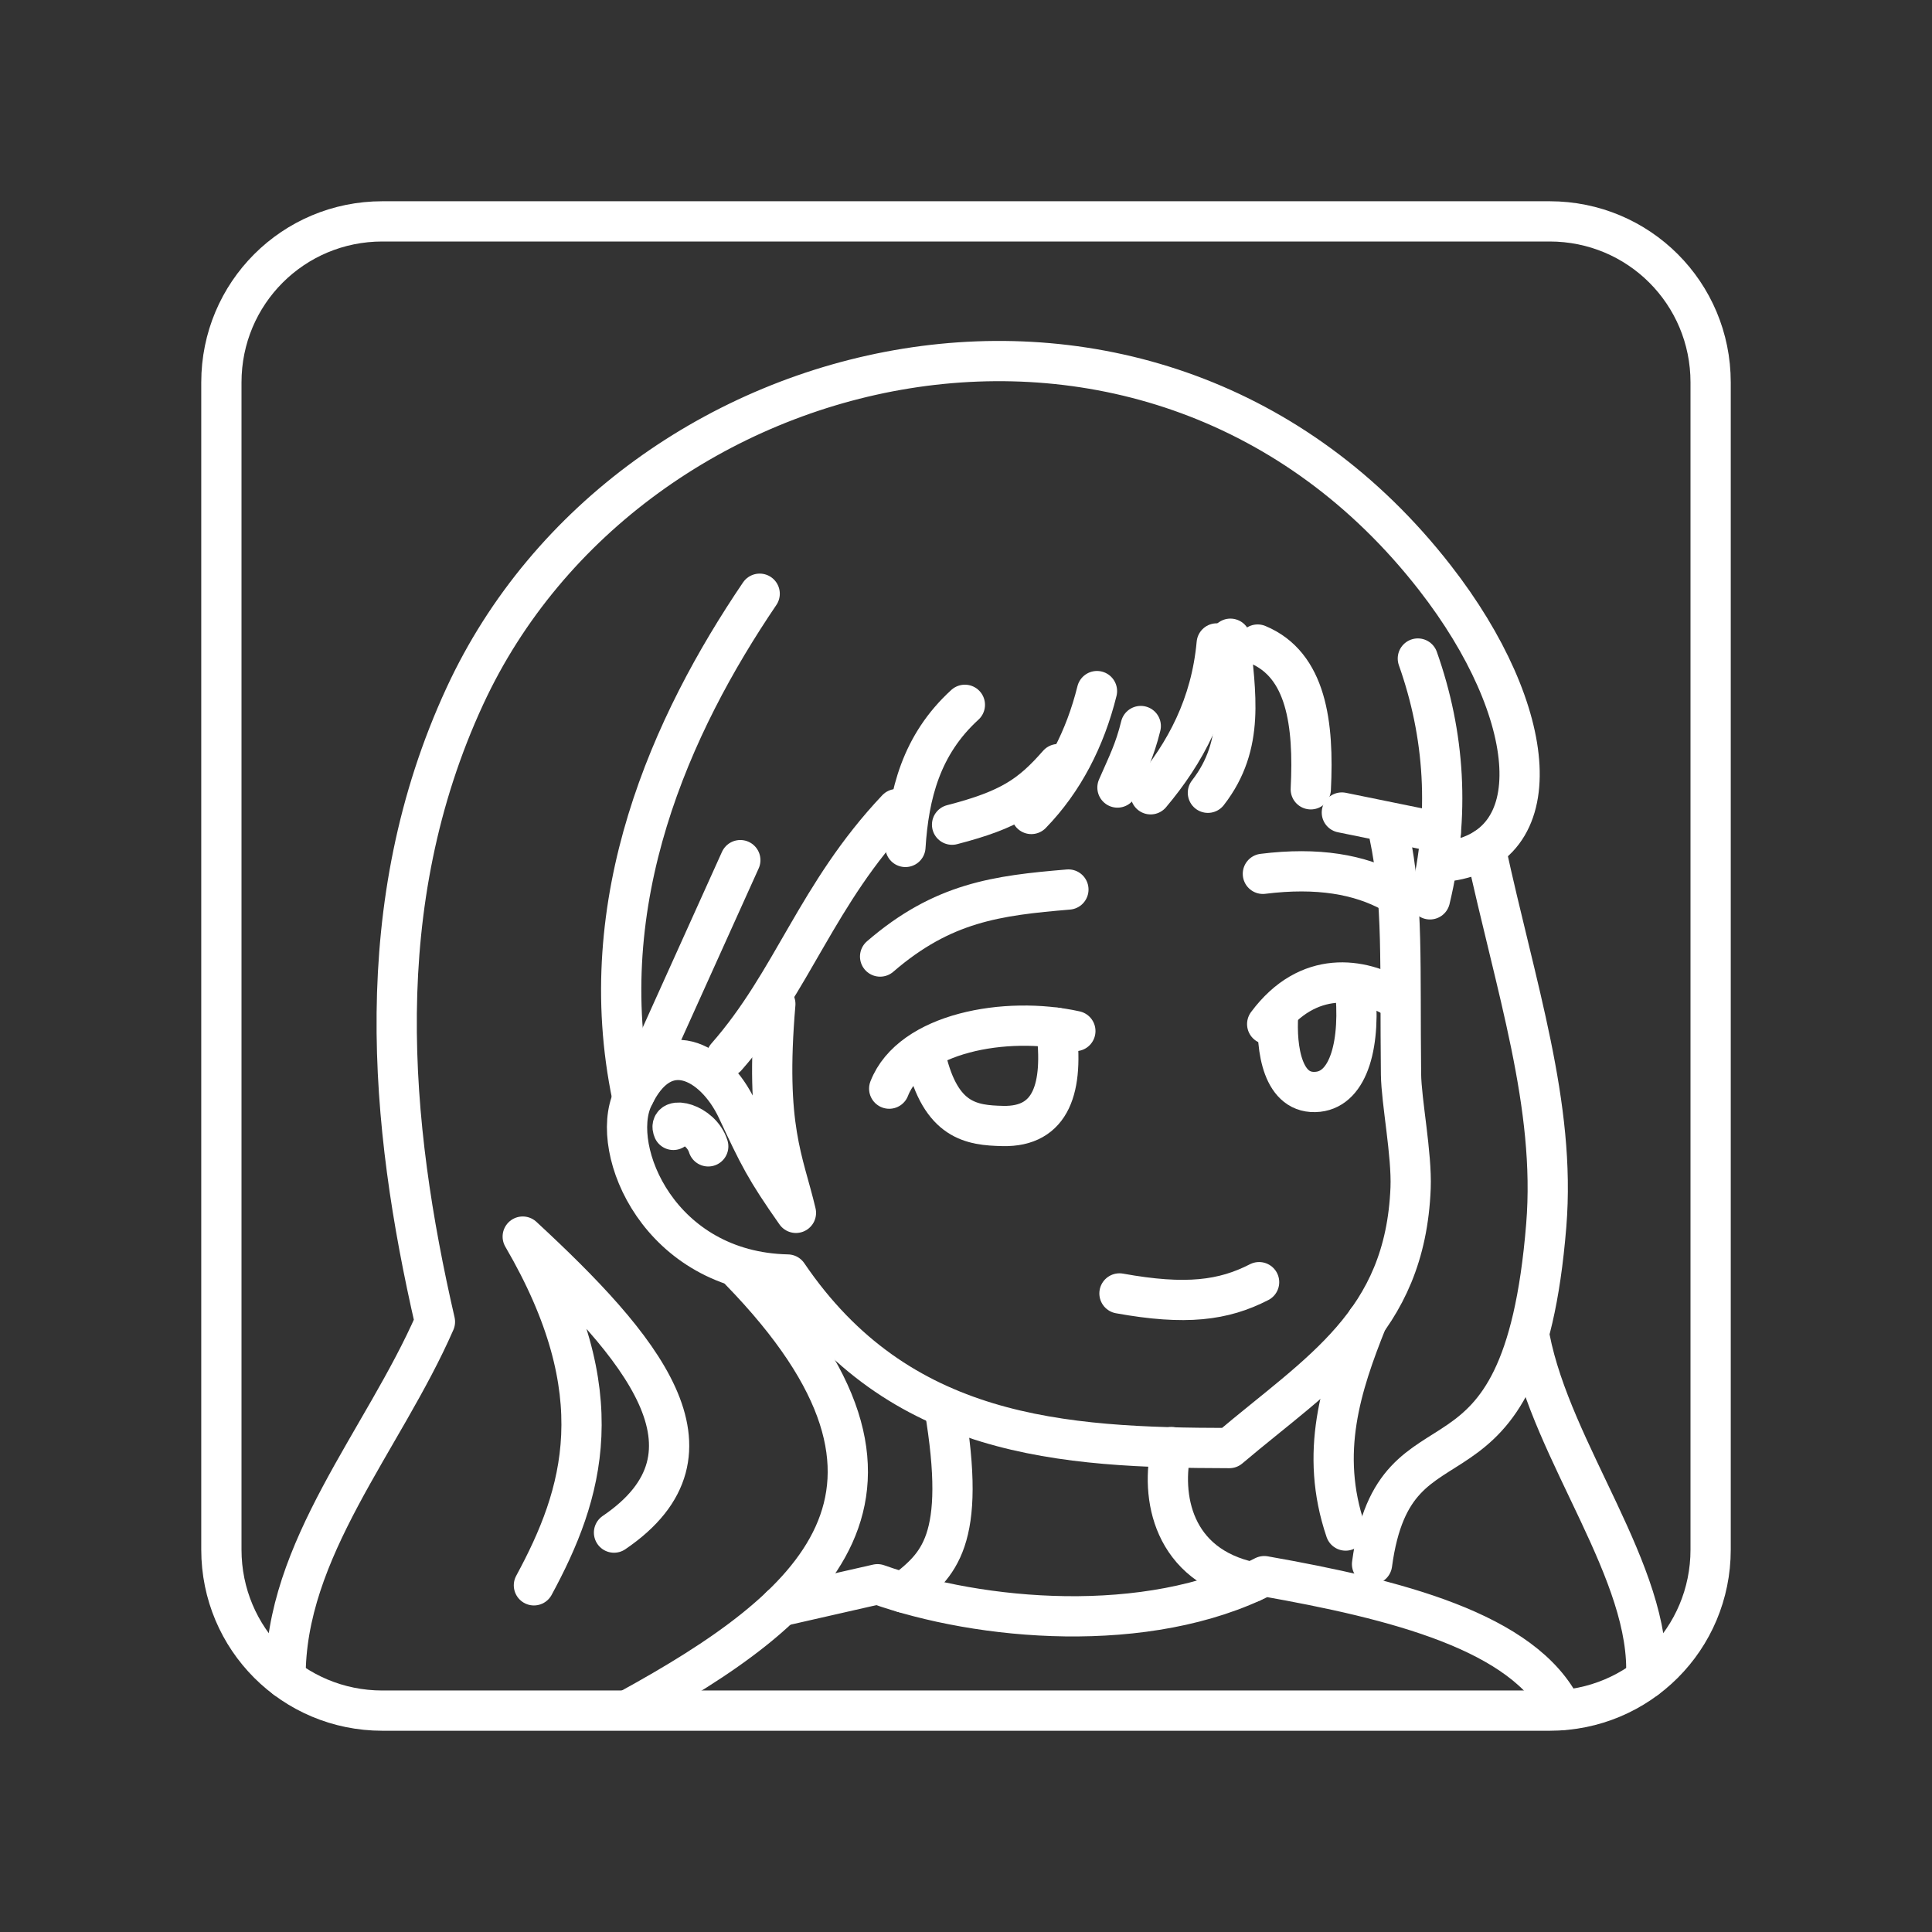<?xml version="1.0" encoding="UTF-8" standalone="no"?>
<svg
   viewBox="0 0 48 48"
   version="1.1"
   id="svg1"
   sodipodi:docname="litiaotiao.svg"
   inkscape:version="1.2.2 (b0a8486541, 2022-12-01)"
   xml:space="preserve"
   xmlns:inkscape="http://www.inkscape.org/namespaces/inkscape"
   xmlns:sodipodi="http://sodipodi.sourceforge.net/DTD/sodipodi-0.dtd"
   xmlns="http://www.w3.org/2000/svg"
   xmlns:svg="http://www.w3.org/2000/svg"><rect x="0" y="0" width="48" height="48" fill="#333333" stroke="none"/><sodipodi:namedview
     id="namedview1"
     pagecolor="#505050"
     bordercolor="#eeeeee"
     borderopacity="1"
     inkscape:showpageshadow="0"
     inkscape:pageopacity="0"
     inkscape:pagecheckerboard="0"
     inkscape:deskcolor="#505050"
     inkscape:zoom="12.59534"
     inkscape:cx="15.323128"
     inkscape:cy="16.990411"
     inkscape:window-width="1918"
     inkscape:window-height="1053"
     inkscape:window-x="0"
     inkscape:window-y="0"
     inkscape:window-maximized="1"
     inkscape:current-layer="svg1"
     showgrid="false" /><defs
     id="defs1"><style
       id="style1">.a { fill:none;stroke:#fff;stroke-linecap:round;stroke-linejoin:round; }
</style></defs><g
     id="g2065"><path
       style="fill:none;stroke:#ffffff;stroke-linecap:round;stroke-linejoin:round;stroke-dashoffset:3.6;stroke-opacity:1"
       d="m 34.519,20.75 c 0.349,1.665 0.258,3.206 0.289,5.94 0.008,0.675 0.271,1.988 0.238,2.826 -0.134,3.358 -2.261,4.562 -4.504,6.461 -4.161,-0.008 -8.213,-0.247 -10.973,-4.312 -3.188,-0.068 -4.437,-3.096 -3.85,-4.377 0.743,-1.622 2.027,-0.937 2.597,0.28 0.541,1.156 0.695,1.477 1.459,2.565 -0.307,-1.302 -0.776,-2.101 -0.512,-5.189"
       id="path1998" /><path
       style="fill:none;stroke:#ffffff;stroke-linecap:round;stroke-linejoin:round;stroke-dashoffset:3.6;stroke-opacity:1"
       d="m 18.048,26.258 c 1.66,-1.889 2.232,-4.037 4.235,-6.157"
       id="path1996" /><path
       style="fill:none;stroke:#ffffff;stroke-linecap:round;stroke-linejoin:round;stroke-dashoffset:3.6;stroke-opacity:1"
       d="m 23.972,17.511 c -1.085,0.99 -1.394,2.225 -1.477,3.531"
       id="path1994" /><path
       style="fill:none;stroke:#ffffff;stroke-linecap:round;stroke-linejoin:round;stroke-dashoffset:3.6;stroke-opacity:1"
       d="m 23.654,20.489 c 1.439,-0.372 1.954,-0.727 2.636,-1.505"
       id="path1992" /><path
       style="fill:none;stroke:#ffffff;stroke-linecap:round;stroke-linejoin:round;stroke-dashoffset:3.6;stroke-opacity:1"
       d="m 27.763,19.566 c 0.255,-0.585 0.426,-0.908 0.579,-1.528"
       id="path1990" /><path
       style="fill:none;stroke:#ffffff;stroke-linecap:round;stroke-linejoin:round;stroke-dashoffset:3.6;stroke-opacity:1"
       d="m 27.254,17.17 c -0.293,1.181 -0.831,2.23 -1.631,3.053"
       id="path1988" /><path
       style="fill:none;stroke:#ffffff;stroke-linecap:round;stroke-linejoin:round;stroke-dashoffset:3.6;stroke-opacity:1"
       d="m 30.569,15.869 c 0.112,1.353 0.38,2.618 -0.559,3.827"
       id="path1986" /><path
       style="fill:none;stroke:#ffffff;stroke-linecap:round;stroke-linejoin:round;stroke-dashoffset:3.6;stroke-opacity:1"
       d="m 31.246,16.014 c 1.208,0.502 1.403,1.958 1.32,3.596"
       id="path1984" /><path
       style="fill:none;stroke:#ffffff;stroke-linecap:round;stroke-linejoin:round;stroke-dashoffset:3.6;stroke-opacity:1"
       d="m 28.587,19.734 c 0.867,-1.029 1.502,-2.217 1.642,-3.748"
       id="path1982" /><path
       style="fill:none;stroke:#ffffff;stroke-linecap:round;stroke-linejoin:round;stroke-dashoffset:3.6;stroke-opacity:1"
       d="m 33.338,20.187 2.457,0.501"
       id="path1980" /><path
       style="fill:none;stroke:#ffffff;stroke-linecap:round;stroke-linejoin:round;stroke-dashoffset:3.6;stroke-opacity:1"
       d="m 35.226,16.361 c 0.668,1.885 0.806,3.887 0.301,5.983"
       id="path1978" /><path
       style="fill:none;stroke:#ffffff;stroke-linecap:round;stroke-linejoin:round;stroke-dashoffset:3.6;stroke-opacity:1"
       d="M 35.872,21.409 C 38.566,21.151 38.258,17.703 35.65,14.354 28.689,5.415 15.641,8.45 11.551,17.291 9.154,22.472 9.678,27.935 10.806,32.84 9.52,35.783 7.065,38.499 7.095,41.699"
       id="path1976" /><path
       style="fill:none;stroke:#ffffff;stroke-linecap:round;stroke-linejoin:round;stroke-dashoffset:3.6;stroke-opacity:1"
       d="m 18.874,14.751 c -2.188,3.228 -4.187,7.625 -3.166,12.502"
       id="path1974" /><path
       style="fill:none;stroke:#ffffff;stroke-linecap:round;stroke-linejoin:round;stroke-dashoffset:3.6;stroke-opacity:1"
       d="m 18.393,21.37 -2.622,5.81"
       id="path1972" /><path
       style="fill:none;stroke:#ffffff;stroke-linecap:round;stroke-linejoin:round;stroke-dashoffset:3.6;stroke-opacity:1"
       d="m 13.265,39.387 c 1.23,-2.271 2.001,-4.758 -0.278,-8.664 2.944,2.724 5.199,5.363 2.268,7.354"
       id="path1970" /><path
       style="fill:none;stroke:#ffffff;stroke-linecap:round;stroke-linejoin:round;stroke-dashoffset:3.6;stroke-opacity:1"
       d="m 18.383,31.567 c 5.328,5.474 1.816,8.399 -2.744,10.9"
       id="path1968" /><path
       style="fill:none;stroke:#ffffff;stroke-linecap:round;stroke-linejoin:round;stroke-dashoffset:3.6;stroke-opacity:1"
       d="m 33.967,32.807 c -0.652,1.629 -1.191,3.285 -0.535,5.219"
       id="path1966" /><path
       style="fill:none;stroke:#ffffff;stroke-linecap:round;stroke-linejoin:round;stroke-dashoffset:3.6;stroke-opacity:1"
       d="m 34.088,38.861 c 0.58,-4.3 3.73,-1.037 4.328,-8.415 0.243,-2.993 -0.756,-5.893 -1.508,-9.369"
       id="path1964" /><path
       style="fill:none;stroke:#ffffff;stroke-linecap:round;stroke-linejoin:round;stroke-dashoffset:3.6;stroke-opacity:1"
       d="m 38.007,33.244 c 0.556,2.862 3.041,5.84 2.889,8.459"
       id="path1962" /><path
       style="fill:none;stroke:#ffffff;stroke-linecap:round;stroke-linejoin:round;stroke-dashoffset:3.6;stroke-opacity:1"
       d="m 29.107,35.953 c -0.284,1.221 0.016,2.938 1.99,3.356"
       id="path1960" /><path
       style="fill:none;stroke:#ffffff;stroke-linecap:round;stroke-linejoin:round;stroke-dashoffset:3.6;stroke-opacity:1"
       d="m 23.463,34.959 c 0.569,3.356 -0.16,3.926 -1.022,4.607"
       id="path1958" /><path
       style="fill:none;stroke:#ffffff;stroke-linecap:round;stroke-linejoin:round;stroke-dashoffset:3.6;stroke-opacity:1"
       d="m 38.816,42.482 c -0.94,-1.946 -4.157,-2.749 -7.406,-3.323 -2.906,1.486 -7.065,1.106 -9.609,0.201 l -2.407,0.548"
       id="path1956" /><path
       style="fill:none;stroke:#ffffff;stroke-linecap:round;stroke-linejoin:round;stroke-dashoffset:3.6;stroke-opacity:1"
       d="m 27.813,32.135 c 1.65,0.298 2.583,0.175 3.469,-0.28"
       id="path1954" /><path
       style="fill:none;stroke:#ffffff;stroke-linecap:round;stroke-linejoin:round;stroke-dashoffset:3.6;stroke-opacity:1"
       d="m 21.866,23.765 c 1.559,-1.347 2.904,-1.516 4.678,-1.665"
       id="path1952" /><path
       style="fill:none;stroke:#ffffff;stroke-linecap:round;stroke-linejoin:round;stroke-dashoffset:3.6;stroke-opacity:1"
       d="m 31.376,21.71 c 1.363,-0.17 2.404,0.015 3.21,0.458"
       id="path1950" /><path
       style="fill:none;stroke:#ffffff;stroke-linecap:round;stroke-linejoin:round;stroke-dashoffset:3.6;stroke-opacity:1"
       d="M 17.596,28.481 C 17.413,27.894 16.577,27.722 16.729,28.072"
       id="path1948" /><path
       style="fill:none;stroke:#ffffff;stroke-linecap:round;stroke-linejoin:round;stroke-dashoffset:3.6;stroke-opacity:1"
       d="m 22.092,27.047 c 0.541,-1.388 2.897,-1.814 4.625,-1.431"
       id="path1946" /><path
       style="fill:none;stroke:#ffffff;stroke-linecap:round;stroke-linejoin:round;stroke-dashoffset:3.6;stroke-opacity:1"
       d="m 31.483,25.443 c 1.02,-1.373 2.35,-1.145 3.194,-0.643"
       id="path1944" /><path
       style="fill:none;stroke:#ffffff;stroke-linecap:round;stroke-linejoin:round;stroke-dashoffset:3.6;stroke-opacity:1"
       d="m 26.241,25.533 c 0.191,1.492 -0.113,2.47 -1.327,2.442 -0.775,-0.018 -1.536,-0.114 -1.907,-1.684"
       id="path1942" /><path
       style="fill:none;stroke:#ffffff;stroke-linecap:round;stroke-linejoin:round;stroke-dashoffset:3.6;stroke-opacity:1"
       d="m 31.756,25.189 c -0.059,0.873 0.11,2.033 0.992,1.936 0.764,-0.084 1.073,-1.196 0.912,-2.657"
       id="path1940" /></g><path
     style="fill:none;stroke:#ffffff;stroke-linecap:round;stroke-linejoin:round;stroke-dashoffset:3.6;stroke-opacity:1"
     d="m 9.5,5.5 h 29 c 2.216,0 4,1.784 4,4 v 29 c 0,2.216 -1.784,4 -4,4 h -29 c -2.216,0 -4,-1.784 -4,-4 v -29 c 0,-2.216 1.784,-4 4,-4 z"
     id="rect1719" /></svg>
